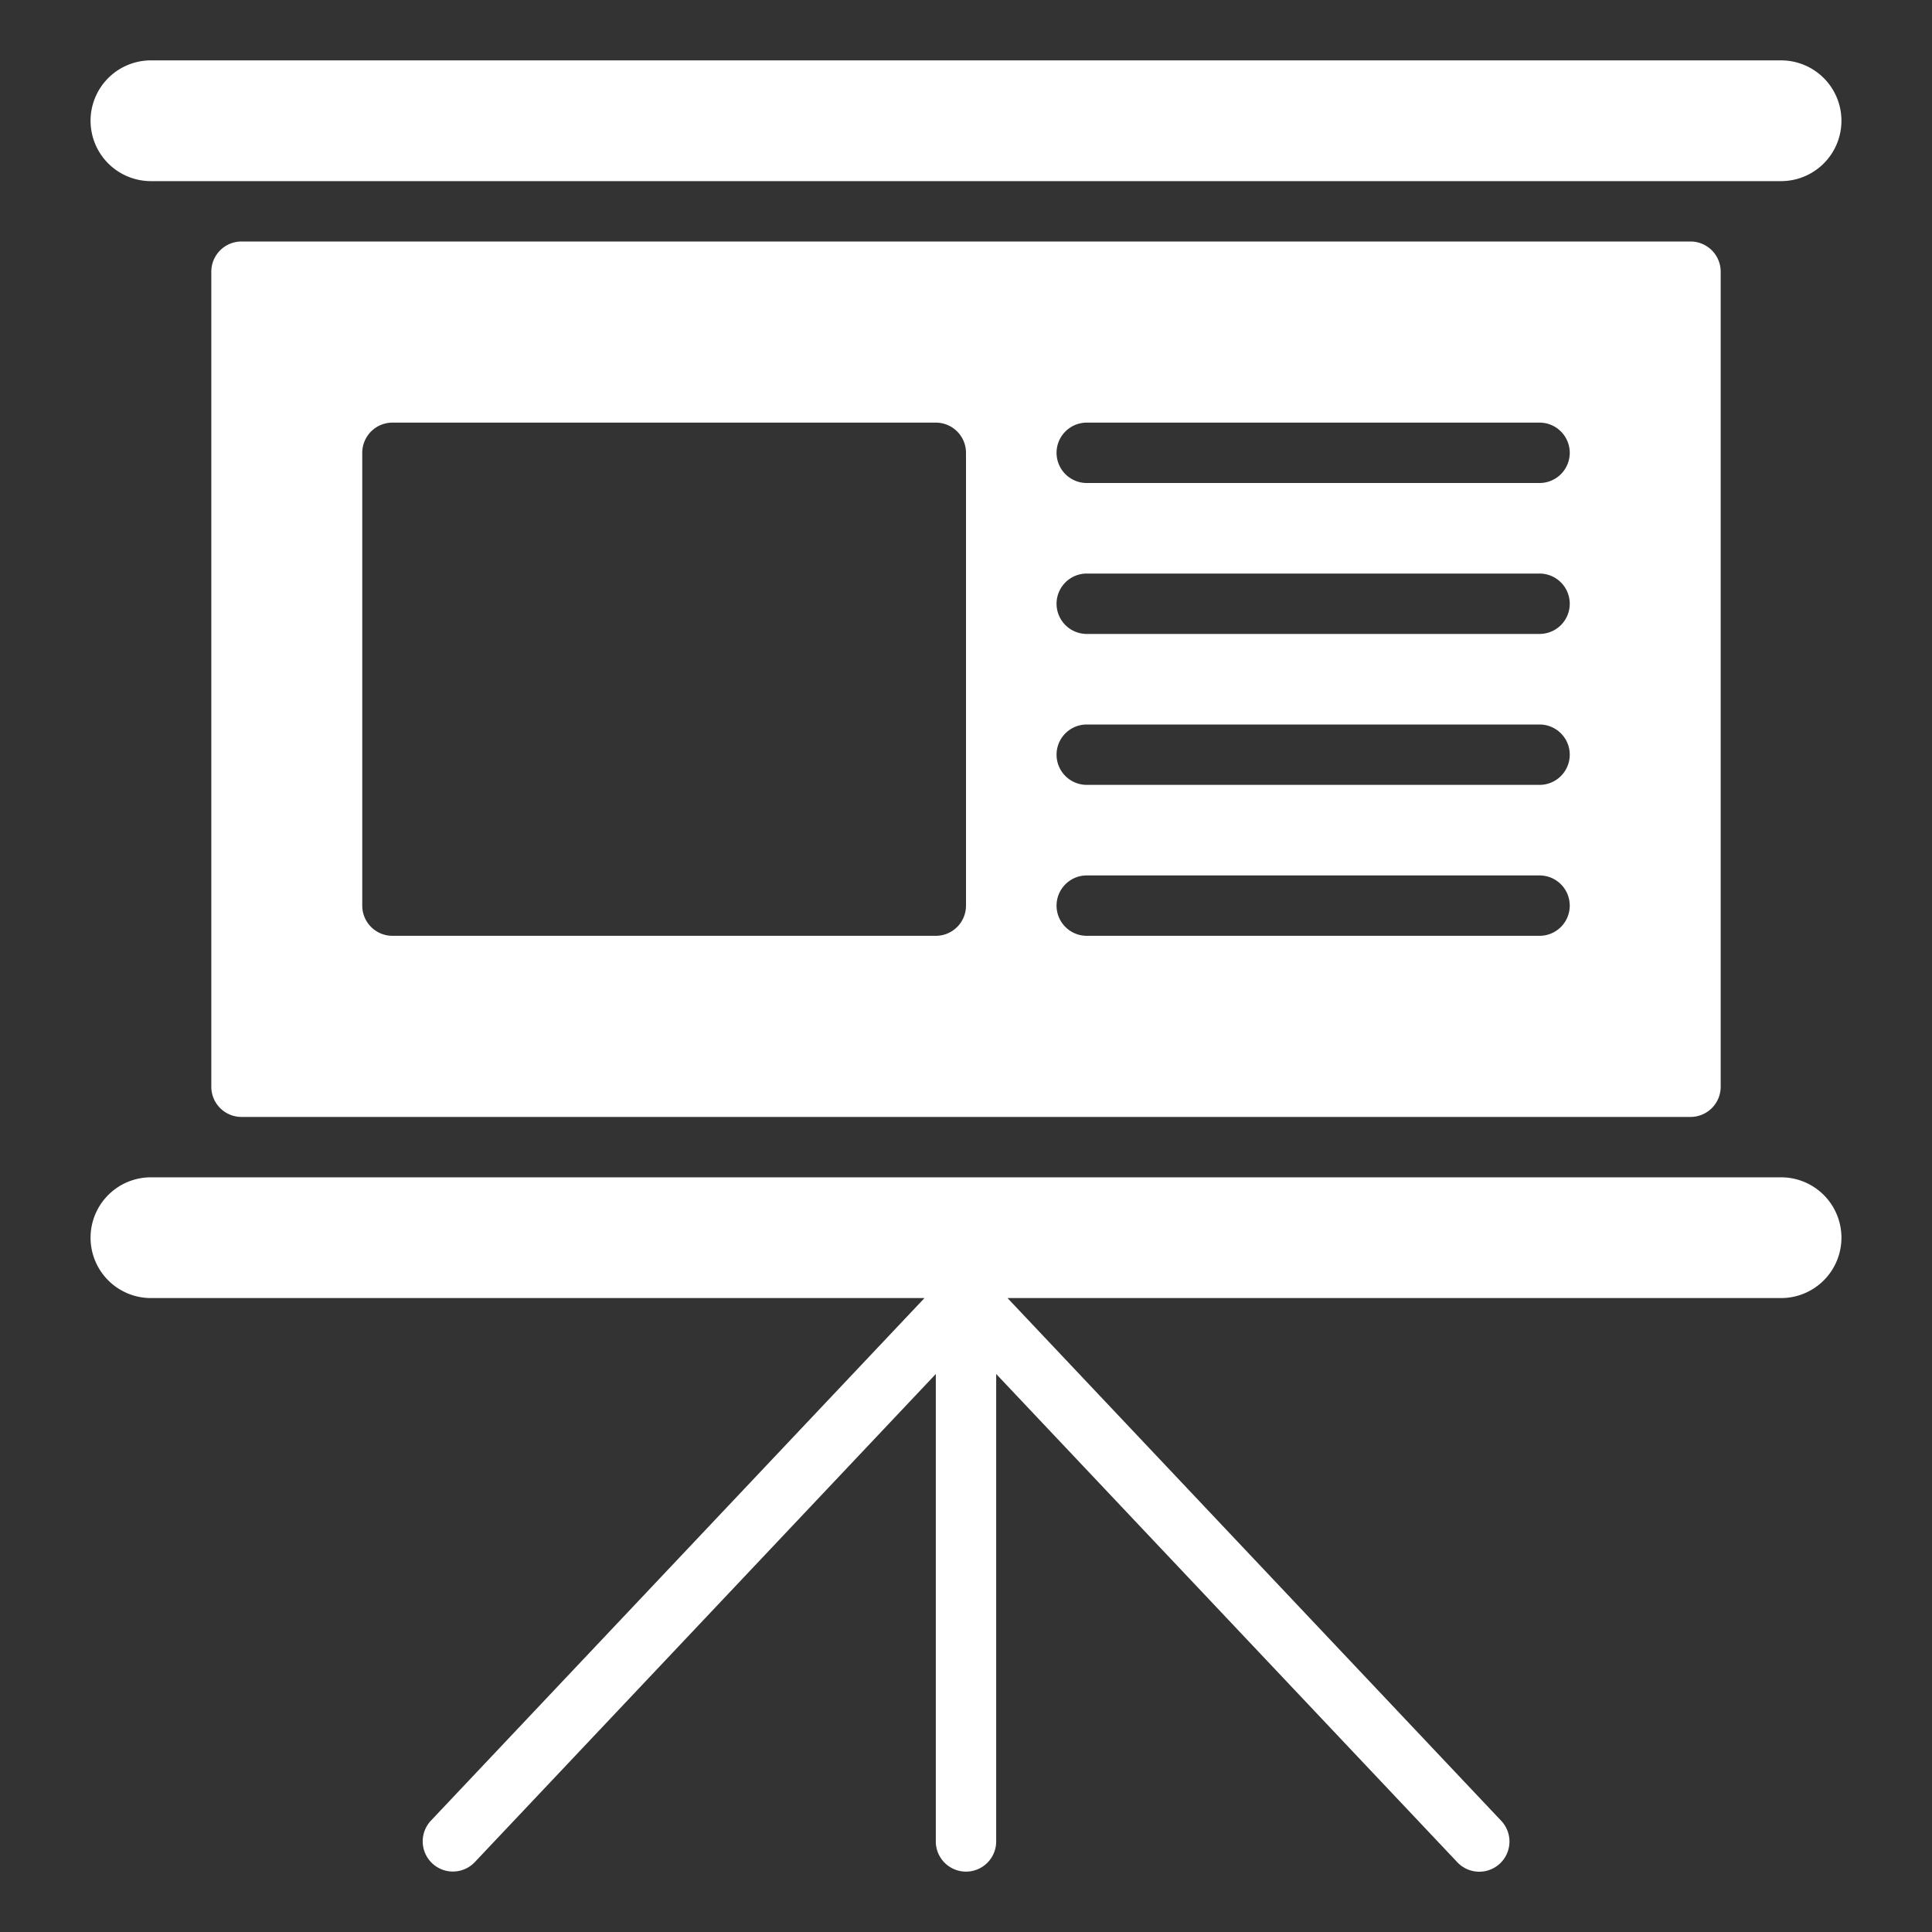 <?xml version="1.0" ?><svg id="solid" viewBox="0 0 512 512" xmlns="http://www.w3.org/2000/svg"><rect x="0" y="0" width="512" height="512" fill="#333333" stroke="none"/><title/><path d="M448,296a8,8,0,0,0,8-8V72a8,8,0,0,0-8-8H64a8,8,0,0,0-8,8V288a8,8,0,0,0,8,8Zm-40-88H288a8,8,0,0,1,0-16H408a8,8,0,0,1,0,16Zm8,32a8,8,0,0,1-8,8H288a8,8,0,0,1,0-16H408A8,8,0,0,1,416,240Zm-8-72H288a8,8,0,0,1,0-16H408a8,8,0,0,1,0,16Zm0-40H288a8,8,0,0,1,0-16H408a8,8,0,0,1,0,16Zm-152-8V240a8,8,0,0,1-8,8H104a8,8,0,0,1-8-8V120a8,8,0,0,1,8-8H248A8,8,0,0,1,256,120ZM488,32h0a16,16,0,0,1-16,16H40A16,16,0,0,1,24,32h0A16,16,0,0,1,40,16H472A16,16,0,0,1,488,32Zm0,296h0a16,16,0,0,1-16,16H267L397.816,482.507a8,8,0,1,1-11.632,10.986L264,364.122V488a8,8,0,0,1-16,0V364.122L125.816,493.493a8,8,0,0,1-11.632-10.986L245,344H40a16,16,0,0,1-16-16h0a16,16,0,0,1,16-16H472A16,16,0,0,1,488,328Z" fill="#FFFFFF"/></svg>